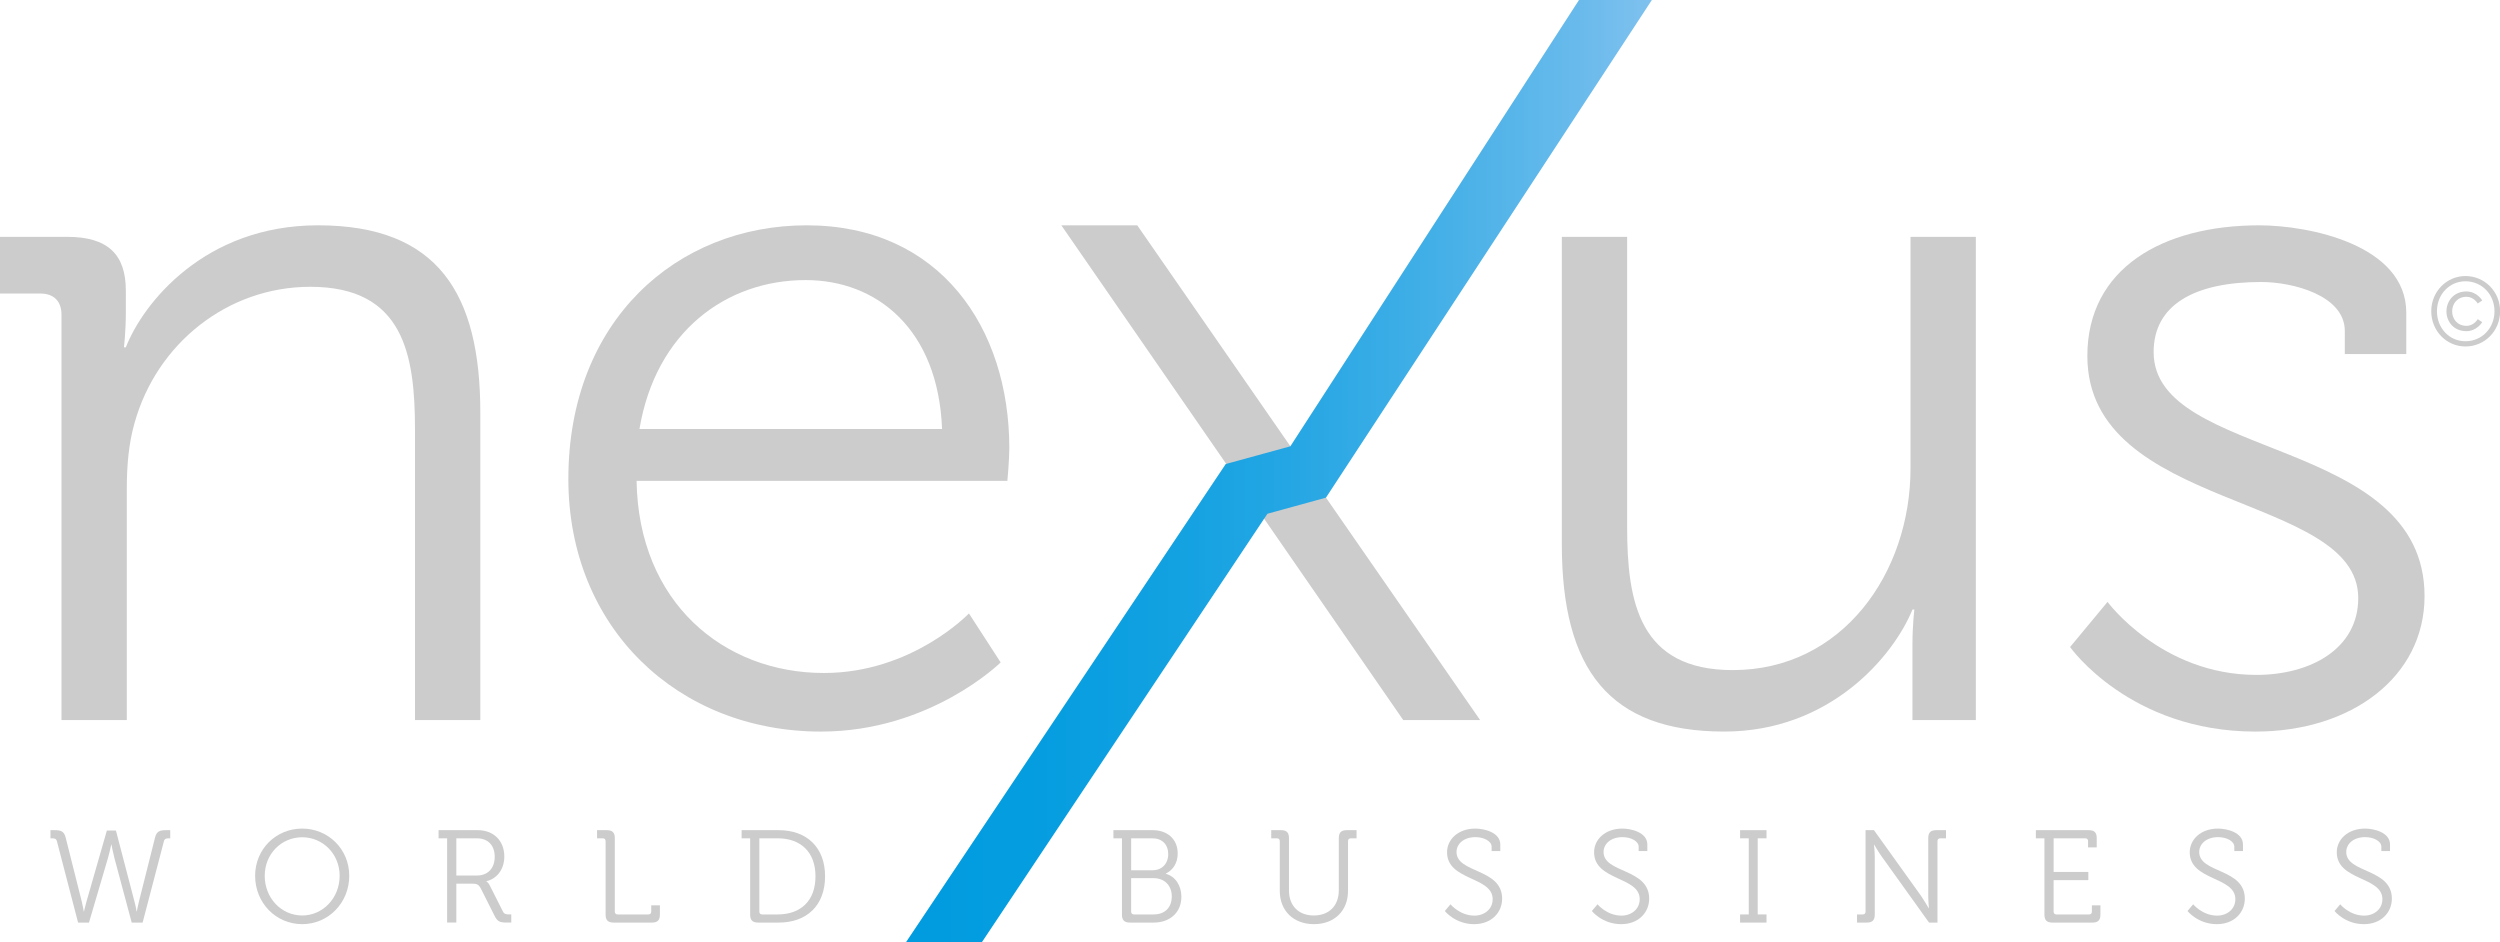 <?xml version="1.0" encoding="utf-8"?>
<!-- Generator: Adobe Illustrator 15.0.0, SVG Export Plug-In  -->
<!DOCTYPE svg>
<svg version="1.2" baseProfile="tiny"
	 xmlns="http://www.w3.org/2000/svg" xmlns:xlink="http://www.w3.org/1999/xlink" xmlns:a="http://ns.adobe.com/AdobeSVGViewerExtensions/3.0/"
	 x="0px" y="0px" width="260px" height="98px" viewBox="0 0 260 98" overflow="visible" xml:space="preserve">
<defs>
</defs>
<path fill="#CCCCCC" d="M5.919,87.486c-0.068-0.26-0.246-0.301-0.506-0.301H5.249v-0.848h0.424c0.684,0,0.998,0.123,1.162,0.793
	l1.668,6.631c0.123,0.492,0.205,1.025,0.205,1.025h0.027c0,0,0.123-0.533,0.26-1.025l2.119-7.383h0.943l1.928,7.383
	c0.137,0.492,0.219,1.025,0.219,1.025h0.027c0,0,0.096-0.533,0.219-1.025l1.668-6.631c0.164-0.67,0.479-0.793,1.162-0.793h0.424
	v0.848h-0.15c-0.273,0-0.438,0.041-0.506,0.301l-2.215,8.463h-1.135l-1.791-6.686c-0.164-0.615-0.314-1.422-0.314-1.422h-0.027
	c0,0-0.164,0.793-0.342,1.408l-1.969,6.699H8.12L5.919,87.486z"/>
<path fill="#CCCCCC" d="M31.427,86.173c2.721,0,4.895,2.146,4.895,4.908c0,2.816-2.174,5.031-4.895,5.031
	c-2.734,0-4.895-2.215-4.895-5.031C26.532,88.32,28.692,86.173,31.427,86.173z M31.427,95.21c2.146,0,3.896-1.805,3.896-4.129
	c0-2.27-1.75-4.006-3.896-4.006c-2.16,0-3.896,1.736-3.896,4.006C27.53,93.406,29.267,95.21,31.427,95.21z"/>
<path fill="#CCCCCC" d="M46.501,87.185h-0.889v-0.848h4.074c1.613,0,2.762,1.066,2.762,2.734c0,1.49-0.916,2.365-1.859,2.57v0.027
	c0,0,0.191,0.109,0.328,0.383l1.381,2.734c0.137,0.287,0.342,0.314,0.684,0.314h0.191v0.848h-0.424
	c-0.779,0-1.012-0.096-1.326-0.725l-1.381-2.748c-0.26-0.506-0.438-0.574-0.971-0.574h-1.613v4.047h-0.957V87.185z M49.591,91.054
	c1.148,0,1.859-0.752,1.859-1.955c0-1.189-0.711-1.914-1.846-1.914h-2.146v3.869H49.591z"/>
<path fill="#CCCCCC" d="M62.983,87.486c0-0.205-0.109-0.301-0.301-0.301h-0.588v-0.848h1.012c0.588,0,0.834,0.246,0.834,0.834V94.8
	c0,0.205,0.109,0.301,0.301,0.301h3.186c0.191,0,0.301-0.096,0.301-0.301v-0.643h0.902v0.957c0,0.588-0.246,0.834-0.834,0.834
	h-3.979c-0.588,0-0.834-0.246-0.834-0.834V87.486z"/>
<path fill="#CCCCCC" d="M78.016,87.185h-0.889v-0.848h3.855c2.898,0,4.826,1.764,4.826,4.799c0,3.062-1.928,4.812-4.826,4.812H78.85
	c-0.588,0-0.834-0.246-0.834-0.834V87.185z M79.273,95.101h1.613c2.365,0,3.924-1.395,3.924-3.965c0-2.557-1.572-3.951-3.924-3.951
	h-1.914V94.8C78.973,95.005,79.082,95.101,79.273,95.101z"/>
<path fill="#CCCCCC" d="M116.683,87.185h-0.889v-0.848h4.088c1.504,0,2.598,0.916,2.598,2.42c0,1.053-0.533,1.75-1.23,2.092v0.027
	c0.984,0.273,1.613,1.217,1.613,2.379c0,1.709-1.258,2.693-2.871,2.693h-2.475c-0.588,0-0.834-0.246-0.834-0.834V87.185z
	 M119.868,90.507c0.971,0,1.627-0.684,1.627-1.682c0-0.984-0.629-1.641-1.641-1.641h-2.215v3.322H119.868z M117.94,95.101h2.051
	c1.162,0,1.873-0.725,1.873-1.873s-0.766-1.9-1.887-1.9h-2.338V94.8C117.64,95.005,117.749,95.101,117.94,95.101z"/>
<path fill="#CCCCCC" d="M133.097,87.486c0-0.205-0.109-0.301-0.301-0.301h-0.588v-0.848h1.012c0.588,0,0.834,0.246,0.834,0.834
	v5.441c0,1.6,1.012,2.598,2.584,2.598s2.598-0.998,2.598-2.625v-5.414c0-0.588,0.246-0.834,0.834-0.834h1.012v0.848h-0.588
	c-0.191,0-0.301,0.096-0.301,0.301v5.168c0,2.078-1.422,3.459-3.541,3.459s-3.555-1.381-3.555-3.459V87.486z"/>
<path fill="#CCCCCC" d="M150.85,94.048c0,0,0.971,1.176,2.488,1.176c1.053,0,1.9-0.684,1.9-1.709c0-2.379-4.744-1.9-4.744-4.881
	c0-1.34,1.162-2.461,2.939-2.461c0.93,0,2.598,0.396,2.598,1.654v0.684h-0.902V88.06c0-0.574-0.793-0.998-1.682-0.998
	c-1.244,0-1.969,0.725-1.969,1.545c0,2.229,4.744,1.682,4.744,4.854c0,1.436-1.107,2.652-2.912,2.652
	c-1.969,0-3.049-1.367-3.049-1.367L150.85,94.048z"/>
<path fill="#CCCCCC" d="M166.142,94.048c0,0,0.971,1.176,2.488,1.176c1.053,0,1.9-0.684,1.9-1.709c0-2.379-4.744-1.9-4.744-4.881
	c0-1.34,1.162-2.461,2.939-2.461c0.93,0,2.598,0.396,2.598,1.654v0.684h-0.902V88.06c0-0.574-0.793-0.998-1.682-0.998
	c-1.244,0-1.969,0.725-1.969,1.545c0,2.229,4.744,1.682,4.744,4.854c0,1.436-1.107,2.652-2.912,2.652
	c-1.969,0-3.049-1.367-3.049-1.367L166.142,94.048z"/>
<path fill="#CCCCCC" d="M180.969,95.101h0.902v-7.916h-0.902v-0.848h2.748v0.848h-0.916v7.916h0.916v0.848h-2.748V95.101z"/>
<path fill="#CCCCCC" d="M193.129,95.101h0.588c0.191,0,0.301-0.096,0.301-0.301v-8.463h0.875l4.908,6.85
	c0.328,0.479,0.779,1.258,0.779,1.258h0.027c0,0-0.068-0.752-0.068-1.258v-6.016c0-0.588,0.246-0.834,0.834-0.834h1.012v0.848
	h-0.588c-0.191,0-0.301,0.096-0.301,0.301v8.463h-0.875l-4.908-6.85c-0.342-0.465-0.793-1.244-0.793-1.244h-0.027
	c0,0,0.082,0.738,0.082,1.244v6.016c0,0.588-0.246,0.834-0.834,0.834h-1.012V95.101z"/>
<path fill="#CCCCCC" d="M212.619,87.185h-0.889v-0.848h5.496c0.588,0,0.834,0.246,0.834,0.834v0.957h-0.902v-0.643
	c0-0.205-0.109-0.301-0.301-0.301h-3.281v3.5h3.609v0.848h-3.609V94.8c0,0.205,0.109,0.301,0.301,0.301h3.377
	c0.191,0,0.301-0.096,0.301-0.301v-0.643h0.889v0.957c0,0.588-0.246,0.834-0.834,0.834h-4.156c-0.588,0-0.834-0.246-0.834-0.834
	V87.185z"/>
<path fill="#CCCCCC" d="M228.089,94.048c0,0,0.971,1.176,2.488,1.176c1.053,0,1.9-0.684,1.9-1.709c0-2.379-4.744-1.9-4.744-4.881
	c0-1.34,1.162-2.461,2.939-2.461c0.93,0,2.598,0.396,2.598,1.654v0.684h-0.902V88.06c0-0.574-0.793-0.998-1.682-0.998
	c-1.244,0-1.969,0.725-1.969,1.545c0,2.229,4.744,1.682,4.744,4.854c0,1.436-1.107,2.652-2.912,2.652
	c-1.969,0-3.049-1.367-3.049-1.367L228.089,94.048z"/>
<path fill="#CCCCCC" d="M243.381,94.048c0,0,0.971,1.176,2.488,1.176c1.053,0,1.9-0.684,1.9-1.709c0-2.379-4.744-1.9-4.744-4.881
	c0-1.34,1.162-2.461,2.939-2.461c0.93,0,2.598,0.396,2.598,1.654v0.684h-0.902V88.06c0-0.574-0.793-0.998-1.682-0.998
	c-1.244,0-1.969,0.725-1.969,1.545c0,2.229,4.744,1.682,4.744,4.854c0,1.436-1.107,2.652-2.912,2.652
	c-1.969,0-3.049-1.367-3.049-1.367L243.381,94.048z"/>
<path fill="#CCCCCC" d="M83.888,23.433c13.886,0,21.081,10.69,21.081,23.179c0,1.2-0.201,3.397-0.201,3.397H66.204
	c0.2,12.688,9.091,19.982,19.48,19.982c9.193,0,15.085-6.195,15.085-6.195l3.3,5.097c0,0-7.295,7.192-18.685,7.192
	c-14.886,0-26.275-10.79-26.275-26.276C59.109,33.324,70.399,23.433,83.888,23.433z M97.975,44.614
	c-0.4-10.391-6.795-15.486-14.188-15.486c-8.291,0-15.586,5.394-17.283,15.486H97.975z"/>
<path fill="#CCCCCC" d="M198.895,74.885v-7.894c0-1.996,0.199-3.596,0.199-3.596h-0.199c-2,4.896-8.593,12.688-19.583,12.688
	c-11.888,0-16.883-6.395-16.883-19.481V24.632h6.793v30.172c0,7.893,1.299,14.886,10.99,14.886c11.39,0,18.482-10.091,18.482-20.979
	V24.632h6.794v50.253H198.895z"/>
<path fill="#CCCCCC" d="M219.184,62.597c0,0,5.594,7.593,15.484,7.593c5.597,0,10.59-2.696,10.59-7.993
	c0-10.99-28.173-8.991-28.173-25.176c0-9.092,7.792-13.587,17.883-13.587c5.095,0,15.285,1.999,15.285,9.091v4.297h-6.393v-2.398
	c0-3.697-5.396-5.096-8.692-5.096c-6.994,0-11.19,2.398-11.19,7.293c0,11.29,28.175,8.692,28.175,25.378
	c0,8.392-7.593,14.086-17.583,14.086c-13.087,0-19.282-8.792-19.282-8.792L219.184,62.597z"/>
<polygon fill="#CCCCCC" points="145.936,74.885 110.379,23.433 118.274,23.433 153.93,74.885 "/>
<path fill="#CCCCCC" d="M43.16,74.885V44.714c0-7.893-1.197-14.887-10.892-14.887c-8.591,0-15.983,5.895-18.281,14.188
	c-0.601,2.099-0.799,4.396-0.799,6.793v24.078H6.395v-42.16c0-1.4-0.8-2.199-2.197-2.199H0v-5.895h6.995
	c4.192,0,6.092,1.798,6.092,5.595v2.297c0,1.998-0.199,3.597-0.199,3.597h0.199c1.799-4.595,8.191-12.688,19.982-12.688
	c12.486,0,16.884,7.094,16.884,19.482v31.97H43.16z"/>
<path fill="#CCCCCC" d="M256.406,28.709c2.005,0,3.605,1.623,3.605,3.656c0,2.057-1.601,3.668-3.605,3.668
	c-1.966,0-3.556-1.611-3.556-3.668C252.851,30.332,254.44,28.709,256.406,28.709z M256.406,35.489c1.711,0,3.021-1.36,3.021-3.124
	c0-1.743-1.311-3.112-3.021-3.112c-1.673,0-2.963,1.37-2.963,3.112C253.443,34.129,254.733,35.489,256.406,35.489z M256.506,30.311
	c1.108,0,1.644,0.937,1.644,0.937l-0.465,0.313c0,0-0.412-0.696-1.159-0.696c-0.976,0-1.501,0.735-1.501,1.511
	c0,0.777,0.517,1.512,1.501,1.512c0.756,0,1.159-0.695,1.159-0.695l0.465,0.312c0,0-0.546,0.937-1.644,0.937
	c-1.328,0-2.075-0.998-2.075-2.054C254.431,31.328,255.178,30.311,256.506,30.311z"/>
<linearGradient id="SVGID_1_" gradientUnits="userSpaceOnUse" x1="94.046" y1="49.127" x2="171.794" y2="49.127">
	<stop  offset="0" style="stop-color:#009CDF"/>
	<stop  offset="0.168" style="stop-color:#049DE0"/>
	<stop  offset="0.348" style="stop-color:#11A1E1"/>
	<stop  offset="0.533" style="stop-color:#27A7E4"/>
	<stop  offset="0.722" style="stop-color:#45B0E7"/>
	<stop  offset="0.912" style="stop-color:#6BBBEC"/>
	<stop  offset="1" style="stop-color:#7FC1EE"/>
</linearGradient>
<polygon fill="url(#SVGID_1_)" points="94.046,98.253 101.939,98.253 131.814,53.429 137.9,51.755 171.794,0 164.216,0 
	134.197,46.415 127.476,48.258 "/>
</svg>
